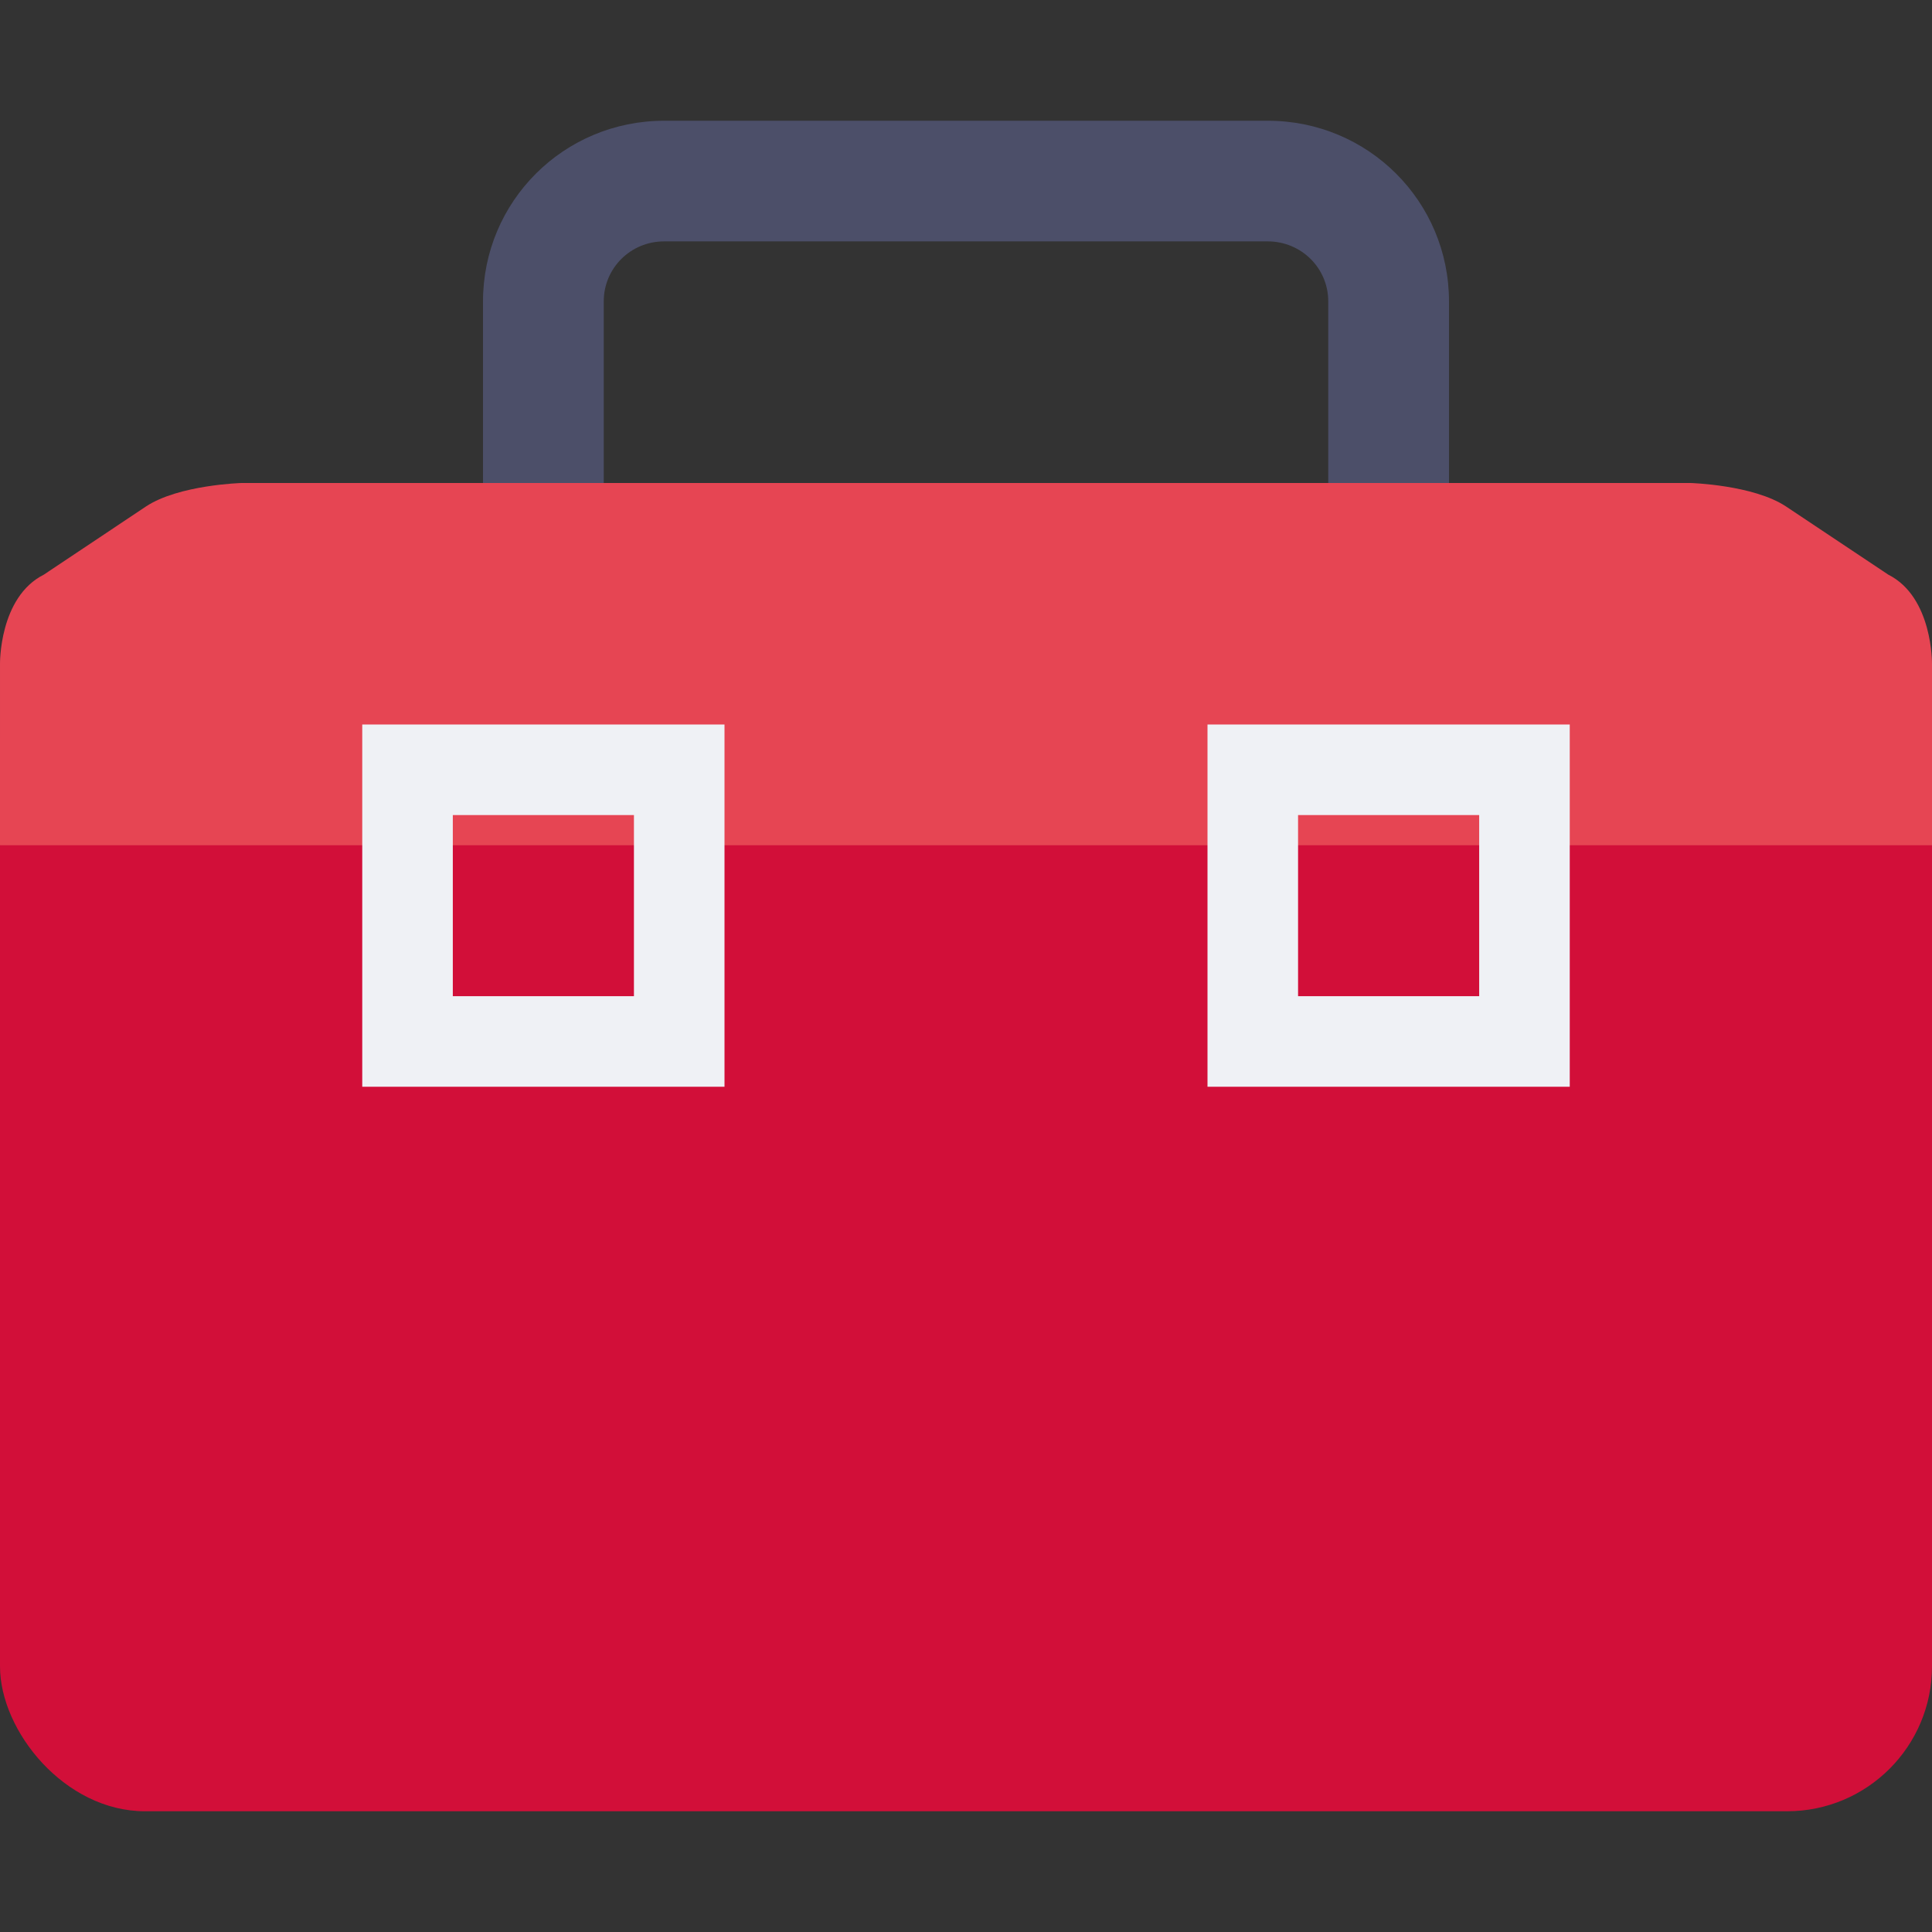 <svg xmlns="http://www.w3.org/2000/svg" width="16" height="16" version="1">
 <rect width="100%" height="100%" fill="#333333" stroke="none"/>
 <path style="fill:#4c4f69" d="m 5.5,1 c -0.831,0 -1.5,0.668 -1.5,1.497 v 2.503 c 0,0.653 0.418,0.195 1,0.4 V 2.496 c 0,-0.276 0.223,-0.497 0.5,-0.497 H 10.5 C 10.777,2 11,2.22 11,2.496 v 2.904 c 0.582,-0.205 1,0.253 1,-0.4 V 2.497 c 0,-0.829 -0.669,-1.497 -1.5,-1.497 z"/>
 <rect style="fill:#d20f39" width="16" height="10" x="0" y="5" rx="1.2" ry="1.2"/>
 <path style="fill:#e64553" d="m 2,4 c 0,0 -0.522,0.015 -0.792,0.195 L 0.363,4.759 C -0.009,4.946 1.958e-5,5.5 1.958e-5,5.5 V 7 H 1.5 8 14.5 16 V 5.5 c 0,0 0.009,-0.554 -0.362,-0.741 L 14.792,4.195 C 14.522,4.015 14,4 14,4 H 8 Z"/>
 <path style="fill:#eff1f5" d="M 3,6 V 9 H 6 V 6 Z m 0.75,0.75 h 1.5 v 1.5 h -1.5 z"/>
 <path style="fill:#eff1f5" d="m 10,6 v 3 h 3 V 6 Z m 0.75,0.75 h 1.5 v 1.5 h -1.5 z"/>
</svg>

